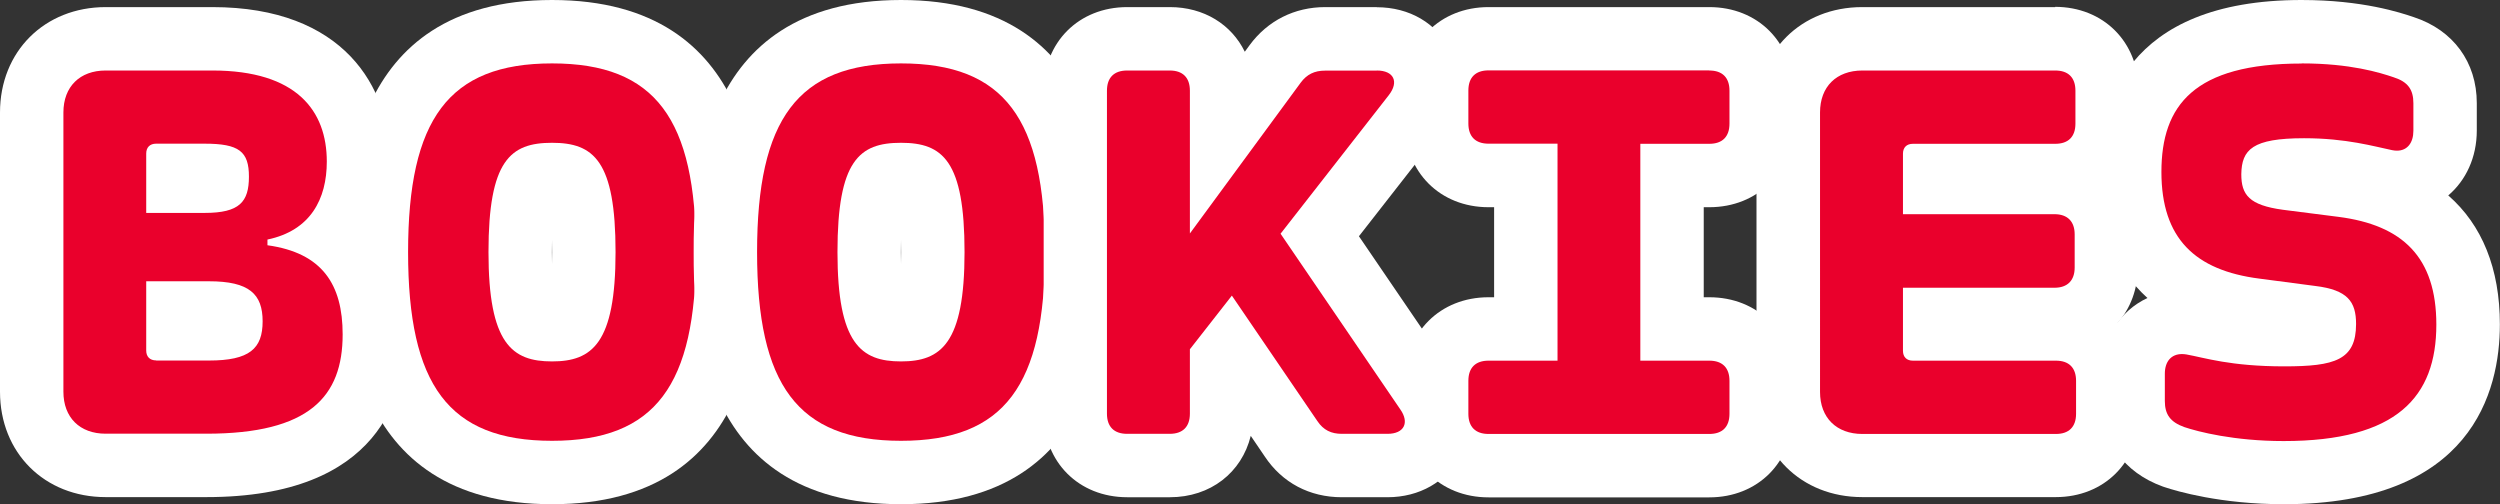 <?xml version="1.0" encoding="UTF-8"?>
<svg id="_레이어_2" data-name="레이어 2" xmlns="http://www.w3.org/2000/svg" viewBox="0 0 197.14 39.77">
  <rect x="0" y="0" width="197.14" height="39.77" fill="#333333" stroke="none"/>
  <defs>
    <style>
      .cls-1 {
        fill: #fff;
      }

      .cls-2 {
        fill: #ea002c;
      }
    </style>
  </defs>
  <g id="_레이어_2-2">
    <g>
      <g>
        <path class="cls-2" d="M8.33,36.71c-3.44,0-5.83-2.39-5.83-5.81V8.87c0-3.42,2.4-5.81,5.83-5.81h8.42c7.21,0,11.52,3.62,11.52,9.68,0,2.45-.7,4.48-1.99,5.98,1.86,1.41,3.24,3.76,3.24,7.64,0,6.86-4.46,10.33-13.24,10.33h-7.95ZM16.48,25.93c1.04,0,1.52-.12,1.7-.19.01-.08.03-.21.03-.4,0-.23-.02-.38-.04-.46-.17-.07-.63-.2-1.69-.2h-2.45v1.24h2.45ZM16.14,14.29c.49,0,.8-.03.98-.07,0-.08,0-.17,0-.3,0-.02,0-.03,0-.05-.21-.02-.53-.05-.99-.05h-2.11v.46h2.11Z"/>
        <path class="cls-1" d="M16.75,5.56c6.65,0,9.02,3.18,9.02,7.18,0,2.95-1.28,5.44-4.68,6.15v.45c4.34.6,5.93,3.11,5.93,7.03,0,4.9-2.62,7.83-10.74,7.83h-7.95c-2.04,0-3.33-1.28-3.33-3.31V8.87c0-2.04,1.3-3.31,3.33-3.31h8.41M11.53,16.79h4.61c2.75,0,3.49-.87,3.49-2.86s-.78-2.6-3.49-2.6h-3.83c-.49,0-.78.29-.78.78v4.68M12.32,28.43h4.16c3.2,0,4.23-.94,4.23-3.09s-1.05-3.16-4.23-3.16h-4.95v5.46c0,.49.29.78.78.78M16.75.56h-8.41C3.51.56,0,4.06,0,8.87v22.02c0,4.82,3.51,8.31,8.33,8.31h7.95c13.7,0,15.74-8.04,15.74-12.83,0-3.27-.89-5.98-2.54-8,.84-1.62,1.29-3.52,1.29-5.63,0-5.89-3.68-12.18-14.02-12.18h0Z"/>
      </g>
      <g>
        <path class="cls-2" d="M43.53,37.27c-12.27,0-13.85-9.29-13.85-17.38s1.57-17.38,13.85-17.38,13.85,9.29,13.85,17.38-1.57,17.38-13.85,17.38ZM43.53,13.77c-1.35,0-2.51,0-2.51,6.12s1.22,6.12,2.51,6.12,2.51,0,2.51-6.12-1.05-6.12-2.51-6.12Z"/>
        <path class="cls-1" d="M43.53,5c8.17,0,11.35,4.41,11.35,14.88s-3.18,14.88-11.35,14.88-11.35-4.43-11.35-14.88,3.18-14.88,11.35-14.88M43.53,28.5c3.16,0,5.01-1.41,5.01-8.62s-1.72-8.62-5.01-8.62-5.01,1.39-5.01,8.62,1.86,8.62,5.01,8.62M43.53,0c-16.35,0-16.35,14.97-16.35,19.88s0,19.88,16.35,19.88,16.35-14.96,16.35-19.88S59.88,0,43.53,0h0ZM43.53,20.82c0-.29-.01-.6-.01-.93s0-.66.01-.95c0,.29.01.61.01.95s0,.65-.01.93h0Z"/>
      </g>
      <g>
        <path class="cls-2" d="M71.05,37.27c-12.27,0-13.85-9.29-13.85-17.38s1.57-17.38,13.85-17.38,13.85,9.29,13.85,17.38-1.57,17.38-13.85,17.38ZM71.05,13.77c-1.35,0-2.51,0-2.51,6.12s1.22,6.12,2.51,6.12,2.51,0,2.51-6.12-1.05-6.12-2.51-6.12Z"/>
        <path class="cls-1" d="M71.05,5c8.17,0,11.35,4.41,11.35,14.88s-3.18,14.88-11.35,14.88-11.35-4.43-11.35-14.88,3.18-14.88,11.35-14.88M71.05,28.5c3.16,0,5.01-1.41,5.01-8.62s-1.72-8.62-5.01-8.62-5.01,1.39-5.01,8.62,1.86,8.62,5.01,8.62M71.05,0c-16.35,0-16.35,14.97-16.35,19.88s0,19.88,16.35,19.88,16.35-14.96,16.35-19.88S87.4,0,71.05,0h0ZM71.05,20.82c0-.29-.01-.6-.01-.93s0-.66.01-.95c0,.29.01.61.01.95s0,.65-.01.93h0Z"/>
      </g>
      <g>
        <path class="cls-2" d="M105.82,36.71c-1.71,0-3.1-.74-4.01-2.13l-4.79-7.03-.67.86v4.22c0,2.41-1.68,4.09-4.09,4.09h-3.36c-2.41,0-4.09-1.68-4.09-4.09V7.15c0-2.41,1.68-4.09,4.09-4.09h3.36c2.41,0,4.09,1.68,4.09,4.09v3.63l4.21-5.74c.95-1.29,2.31-1.98,3.94-1.98h4.07c1.61,0,2.93.74,3.53,1.98.6,1.24.37,2.74-.63,4.01l-7.4,9.48,8.42,12.35c.89,1.27,1.05,2.71.42,3.92s-1.9,1.91-3.49,1.91h-3.6Z"/>
        <path class="cls-1" d="M108.57,5.56c1.34,0,1.77.89.94,1.95l-8.53,10.92,9.44,13.85c.74,1.05.31,1.93-1.01,1.93h-3.6c-.83,0-1.45-.29-1.93-1.01l-6.74-9.89-3.31,4.23v5.08c0,1.03-.56,1.59-1.59,1.59h-3.36c-1.03,0-1.59-.56-1.59-1.59V7.15c0-1.03.56-1.59,1.59-1.59h3.36c1.03,0,1.59.56,1.59,1.59v11.26l8.73-11.88c.49-.67,1.1-.96,1.92-.96h4.07M108.57.56h-4.07c-2.42,0-4.54,1.07-5.96,3l-.38.52c-1.05-2.15-3.22-3.52-5.91-3.52h-3.36c-3.82,0-6.59,2.77-6.59,6.59v25.47c0,3.82,2.77,6.59,6.59,6.59h3.36c3.21,0,5.67-1.95,6.38-4.84l1.1,1.62c1.38,2.08,3.54,3.22,6.08,3.22h3.6c2.52,0,4.65-1.22,5.71-3.26,1.05-2.03.83-4.46-.59-6.51l-7.37-10.81,6.28-8.04c1.59-2.02,1.93-4.51.9-6.63-1.03-2.12-3.19-3.39-5.78-3.39h0Z"/>
      </g>
      <g>
        <path class="cls-2" d="M117.38,36.71c-2.41,0-4.09-1.68-4.09-4.09v-2.59c0-2.41,1.68-4.09,4.09-4.09h2.94v-12.1h-2.94c-2.41,0-4.09-1.68-4.09-4.09v-2.6c0-2.41,1.68-4.09,4.09-4.09h17.41c2.41,0,4.09,1.68,4.09,4.09v2.6c0,2.41-1.68,4.09-4.09,4.09h-2.94v12.1h2.94c2.41,0,4.09,1.68,4.09,4.09v2.59c0,2.41-1.68,4.09-4.09,4.09h-17.41Z"/>
        <path class="cls-1" d="M134.79,5.56c1.03,0,1.59.56,1.59,1.59v2.6c0,1.03-.56,1.59-1.59,1.59h-5.44v17.1h5.44c1.03,0,1.59.56,1.59,1.59v2.6c0,1.03-.56,1.59-1.59,1.59h-17.41c-1.03,0-1.59-.56-1.59-1.59v-2.6c0-1.03.56-1.59,1.59-1.59h5.44V11.33h-5.44c-1.03,0-1.59-.56-1.59-1.59v-2.6c0-1.03.56-1.59,1.59-1.59h17.41M134.79.56h-17.41c-3.82,0-6.59,2.77-6.59,6.59v2.6c0,3.82,2.77,6.59,6.59,6.59h.44v7.1h-.44c-3.82,0-6.59,2.77-6.59,6.59v2.6c0,3.82,2.77,6.59,6.59,6.59h17.41c3.82,0,6.59-2.77,6.59-6.59v-2.6c0-3.82-2.77-6.59-6.59-6.59h-.44v-7.1h.44c3.82,0,6.59-2.77,6.59-6.59v-2.6c0-3.82-2.77-6.59-6.59-6.59h0Z"/>
      </g>
      <g>
        <path class="cls-2" d="M146.85,36.71c-3.44,0-5.83-2.39-5.83-5.81V8.87c0-3.42,2.4-5.81,5.83-5.81h15.22c2.41,0,4.09,1.68,4.09,4.09v2.6c0,2.41-1.68,4.09-4.09,4.09h-9.52v.55h9.45c2.41,0,4.09,1.68,4.09,4.09v2.62c0,2.41-1.68,4.09-4.09,4.09h-9.45v.75h9.56c2.41,0,4.09,1.68,4.09,4.09v2.59c0,2.41-1.68,4.09-4.09,4.09h-15.26Z"/>
        <path class="cls-1" d="M162.07,5.56c1.03,0,1.59.56,1.59,1.59v2.6c0,1.03-.56,1.59-1.59,1.59h-11.23c-.49,0-.78.29-.78.78v4.77h11.95c1.03,0,1.59.58,1.59,1.59v2.62c0,1.01-.56,1.59-1.59,1.59h-11.95v4.97c0,.49.29.78.78.78h11.28c1.03,0,1.59.56,1.59,1.59v2.6c0,1.03-.56,1.59-1.59,1.59h-15.26c-2.04,0-3.34-1.28-3.34-3.31V8.87c0-2.04,1.3-3.31,3.34-3.31h15.22M162.07.56h-15.22c-4.83,0-8.34,3.5-8.34,8.31v22.02c0,4.82,3.51,8.31,8.34,8.31h15.26c3.82,0,6.59-2.77,6.59-6.59v-2.6c0-1.82-.63-3.4-1.7-4.55,1-1.15,1.58-2.67,1.58-4.38v-2.62c0-1.67-.56-3.16-1.52-4.3,1-1.14,1.58-2.68,1.58-4.43v-2.6c0-3.82-2.77-6.59-6.59-6.59h0Z"/>
      </g>
      <g>
        <path class="cls-2" d="M180.1,37.27c-4.6,0-7.76-.94-8.62-1.22-2.7-.97-3.25-2.94-3.25-4.43v-2.15c0-2.35,1.62-4.05,3.85-4.05.24,0,.5.02.77.07.34.06.69.14,1.09.22,1.31.29,3.09.68,6.21.68,2.15,0,2.87-.18,3.11-.29.02-.09.05-.26.05-.55,0-.13,0-.23-.01-.3-.15-.06-.46-.14-1.01-.21l-4.43-.59c-8.18-1.05-9.89-6.5-9.89-10.89,0-7.33,4.56-11.05,13.56-11.05,4.47,0,7.19.93,8.08,1.23,2.07.66,3.24,2.23,3.24,4.4v2.17c0,2.36-1.59,4.06-3.79,4.07-.3,0-.6-.03-.9-.1-.24-.05-.5-.11-.8-.18-1.32-.3-3.12-.71-5.62-.71-1.46,0-2.14.13-2.44.22,0,.04,0,.2,0,.21.19.06.53.15,1.1.23l4.37.56c8.19,1.05,9.9,6.55,9.9,10.98,0,7.75-4.89,11.67-14.54,11.67Z"/>
        <path class="cls-1" d="M181.5,5c3.83,0,6.16.72,7.27,1.1,1.12.36,1.54.98,1.54,2.04v2.17c0,.94-.47,1.57-1.29,1.57-.12,0-.25-.01-.39-.04-1.41-.29-3.6-.94-6.94-.94-4.07,0-4.92.89-4.95,2.84,0,1.63.63,2.44,3.27,2.8l4.39.56c5.06.65,7.72,3.18,7.72,8.5,0,5.68-3.09,9.18-12.04,9.18-3.92,0-6.76-.74-7.83-1.1-1.12-.4-1.54-1.01-1.54-2.06v-2.15c0-.97.51-1.55,1.35-1.55.11,0,.23.01.35.03,1.41.25,3.45.94,7.72.94,3.98,0,5.66-.49,5.66-3.34,0-1.77-.67-2.69-3.22-3l-4.41-.58c-5.06-.65-7.72-3.16-7.72-8.41s2.57-8.55,11.06-8.55M181.5,0c-13.97,0-16.06,8.49-16.06,13.55,0,4.27,1.34,7.64,3.9,9.95-2.18,1.01-3.63,3.25-3.63,5.96v2.15c0,3.19,1.77,5.65,4.85,6.76l.06.02.06.02c.95.32,4.44,1.35,9.41,1.35,14.83,0,17.04-8.88,17.04-14.18,0-4.4-1.4-7.84-4.07-10.17,1.39-1.18,2.25-3,2.25-5.11v-2.17c0-3.23-1.86-5.76-4.97-6.78-1.03-.35-4.03-1.35-8.85-1.35h0ZM180.06,11.45h0,0Z"/>
      </g>
    </g>
  </g>
</svg>